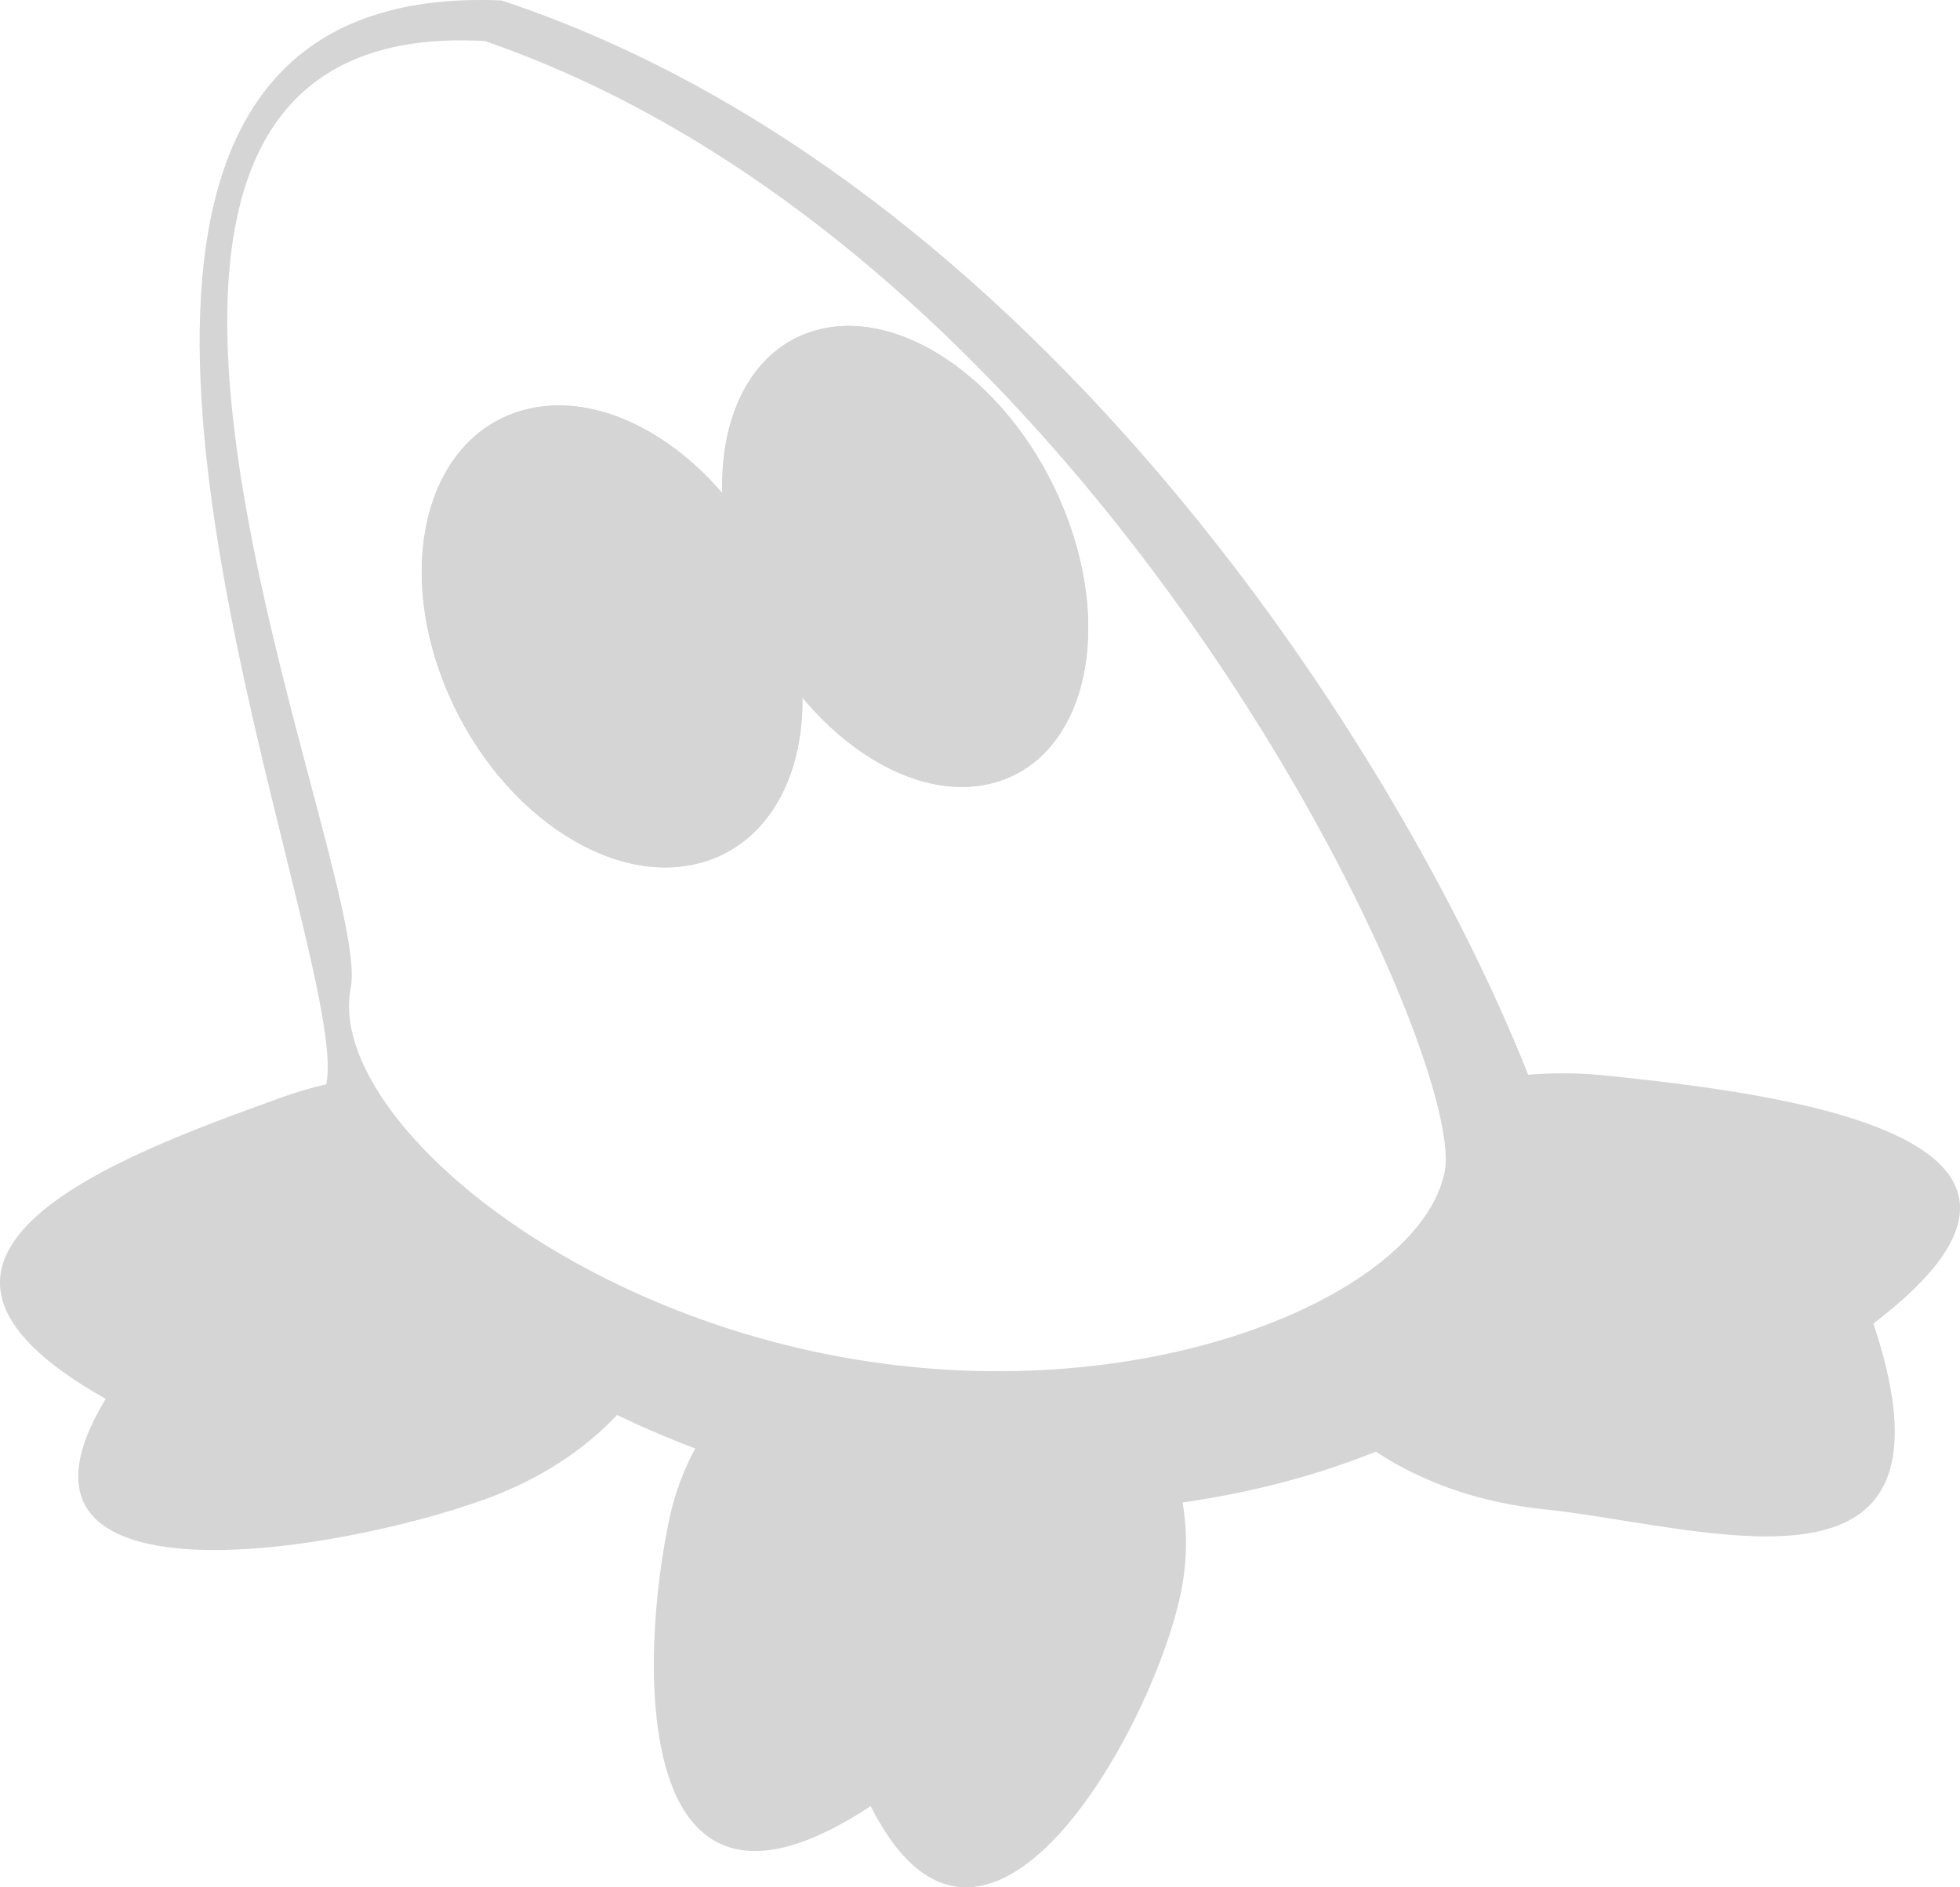 <svg width="54" height="52" viewBox="0 0 54 52" fill="none" xmlns="http://www.w3.org/2000/svg">
<path fill-rule="evenodd" clip-rule="evenodd" d="M19.155 39.909C18.406 39.626 17.686 39.317 17 38.986C16.098 39.95 14.863 40.766 13.368 41.306C9.154 42.832 -0.624 44.386 2.912 38.541C-4.19 34.56 3.404 31.812 7.636 30.281L7.72 30.25C8.139 30.099 8.563 29.974 8.988 29.876C9.195 28.923 8.603 26.524 7.851 23.476C5.606 14.382 1.936 -0.49 13.818 0.012C28.553 4.903 38.606 20.785 42.103 29.612C42.797 29.553 43.517 29.558 44.249 29.634C48.802 30.11 58.48 31.24 51.614 36.467C53.913 43.363 49.038 42.585 44.726 41.896C43.947 41.772 43.186 41.65 42.489 41.578C40.724 41.393 39.147 40.82 37.906 39.995C36.357 40.624 34.553 41.115 32.581 41.396C32.722 42.218 32.708 43.087 32.516 43.969C31.69 47.767 27.105 55.94 23.988 49.763C17.281 54.19 17.625 45.6 18.452 41.802C18.598 41.129 18.838 40.495 19.155 39.909ZM9.663 27.216C9.008 30.531 15.185 36.046 23.508 37.446C31.83 38.846 39.148 35.6 39.802 32.285C40.457 28.969 30.208 6.942 13.358 1.131C2.982 0.545 6.443 13.609 8.56 21.598C9.269 24.276 9.827 26.384 9.663 27.216Z" fill="#D5D5D5"/>
<ellipse cx="4.567" cy="6.698" rx="4.567" ry="6.698" transform="matrix(0.963 -0.27 0.368 0.93 18.077 10.335)" fill="#D5D5D5"/>
<ellipse cx="4.567" cy="6.698" rx="4.567" ry="6.698" transform="matrix(0.963 -0.27 0.368 0.93 18.077 10.335)" fill="#D5D5D5"/>
<ellipse cx="4.806" cy="6.698" rx="4.806" ry="6.698" transform="matrix(0.963 -0.27 0.368 0.93 9.77 12.604)" fill="#D5D5D5"/>
<ellipse cx="4.806" cy="6.698" rx="4.806" ry="6.698" transform="matrix(0.963 -0.27 0.368 0.93 9.77 12.604)" fill="#D5D5D5"/>
</svg>

